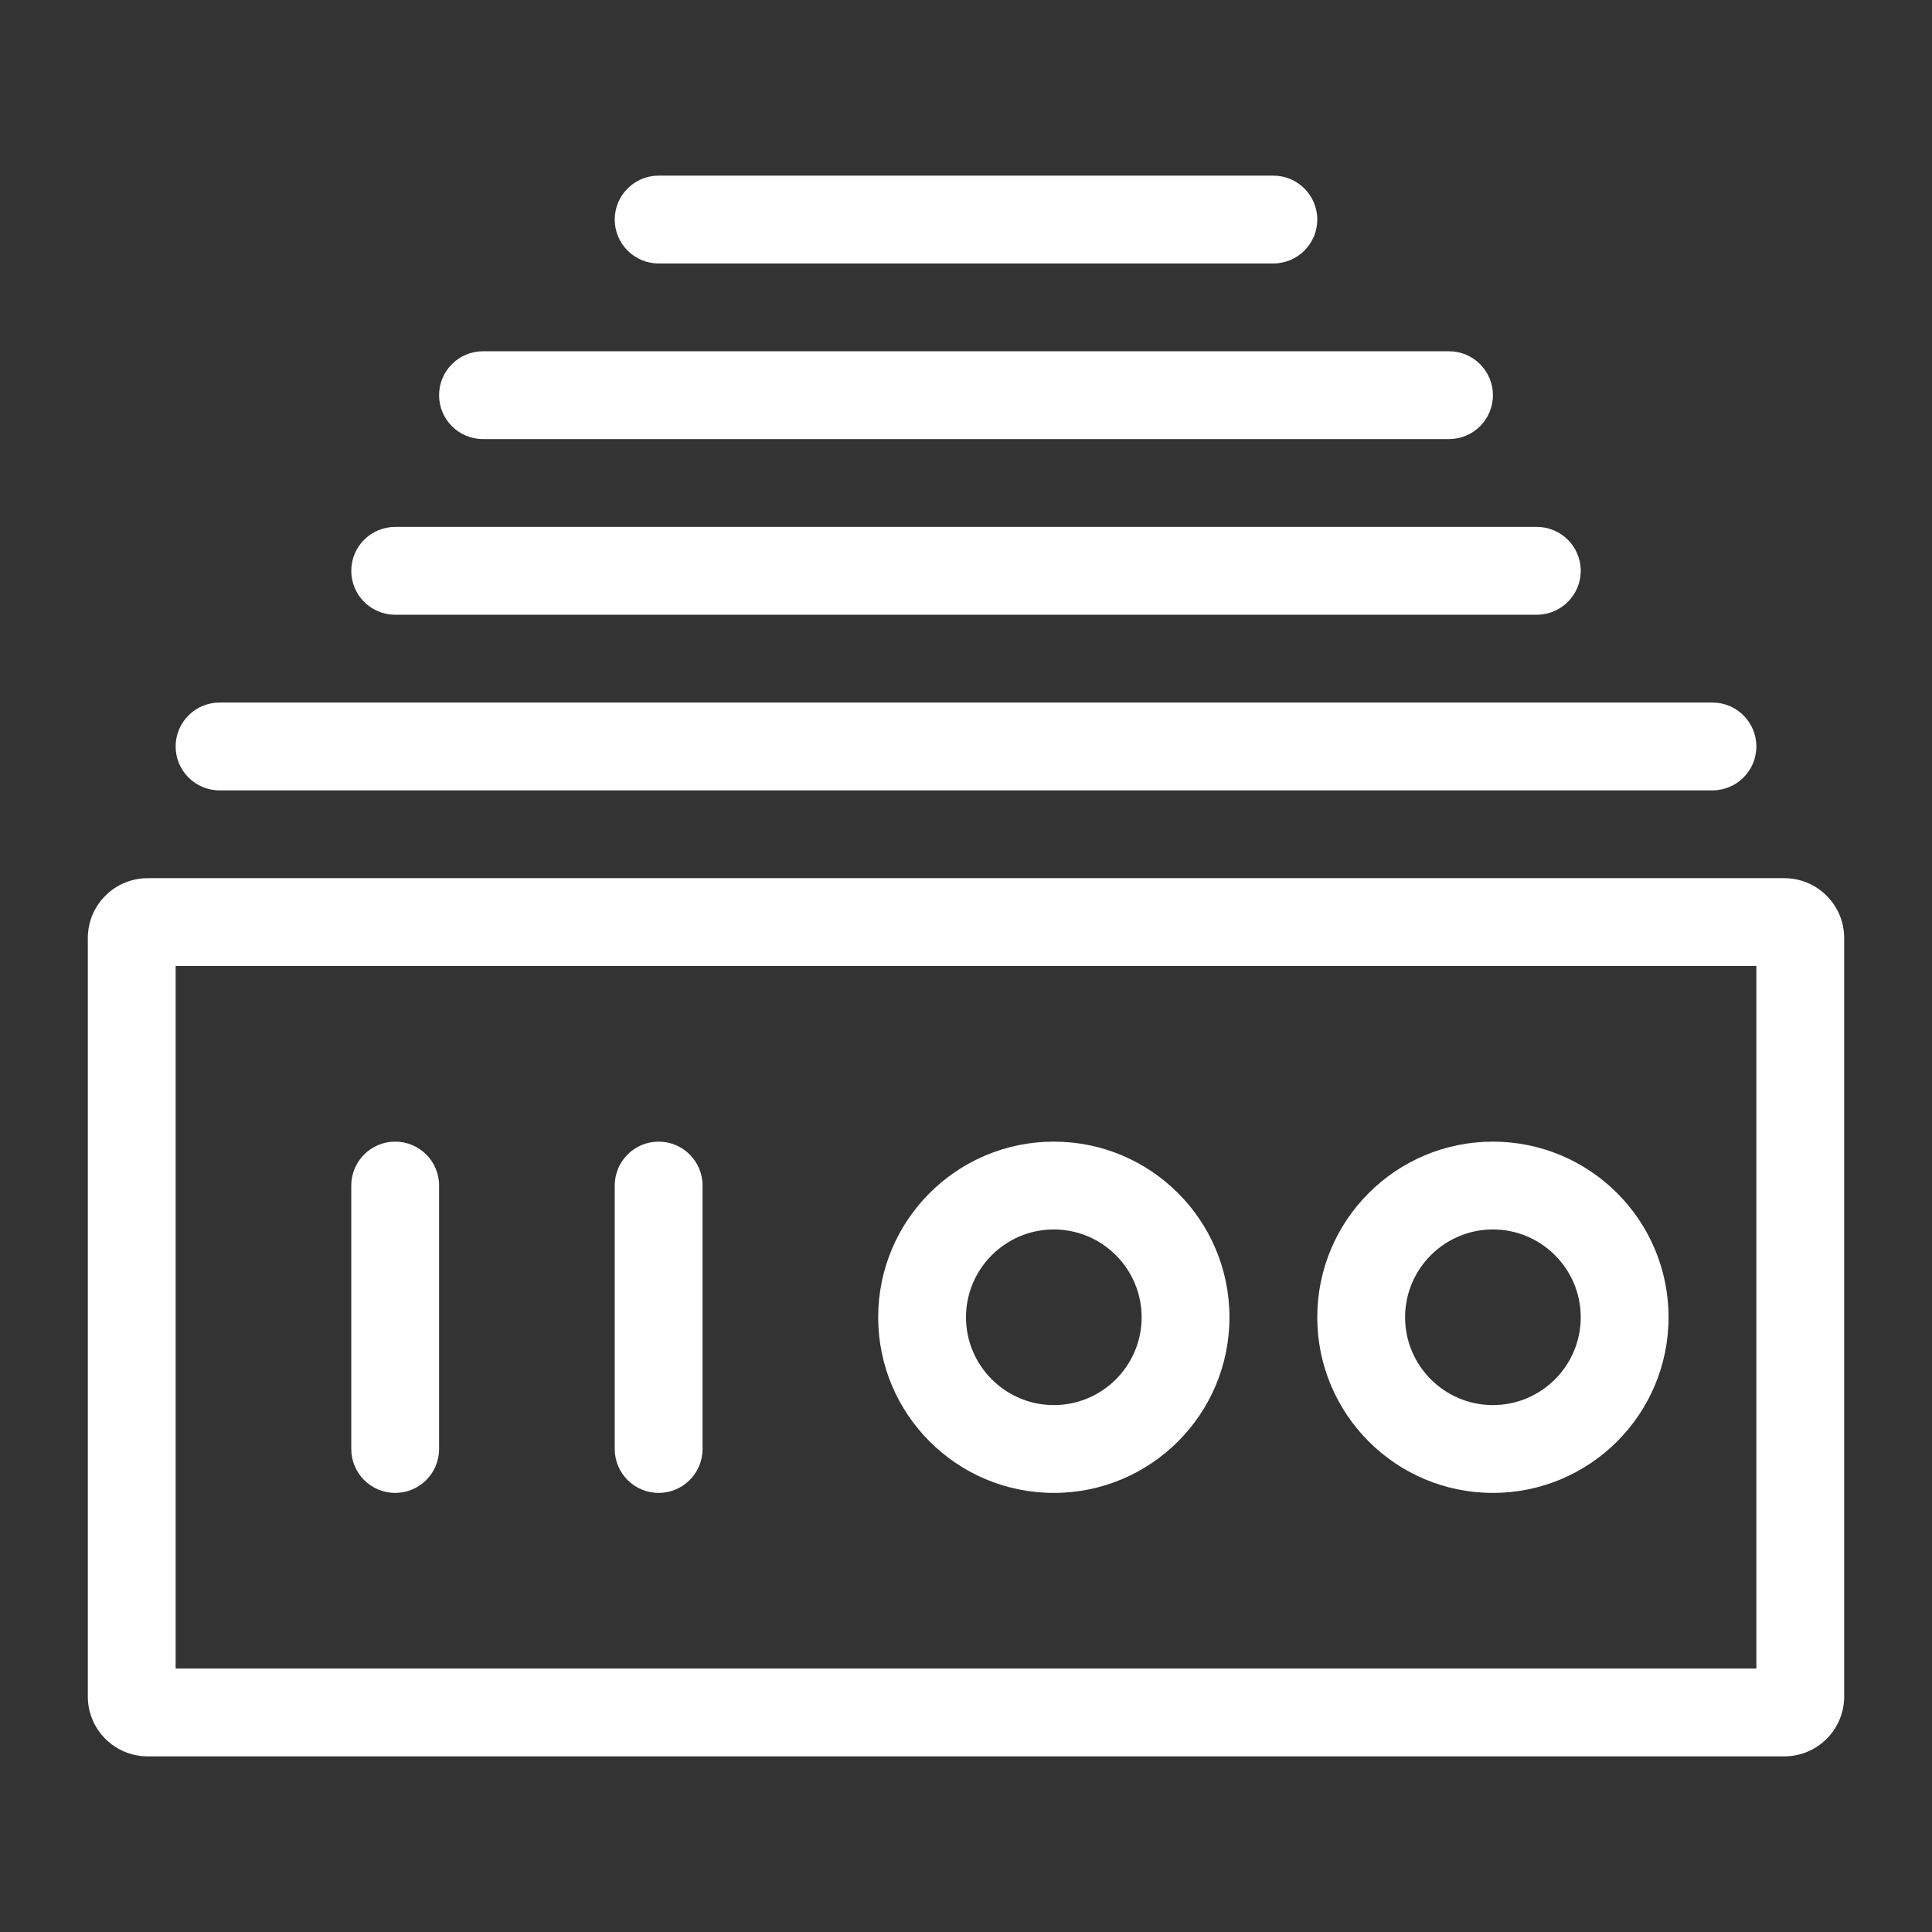 <?xml version="1.0" standalone="no"?><!DOCTYPE svg PUBLIC "-//W3C//DTD SVG 1.1//EN" "http://www.w3.org/Graphics/SVG/1.1/DTD/svg11.dtd"><svg class="icon" width="200px" height="200.00px" viewBox="0 0 1024 1024" version="1.1" xmlns="http://www.w3.org/2000/svg"><rect x="0" y="0" width="1024" height="1024" fill="#333333" stroke="none"/><path fill="#ffffff" d="M256 232.727h512c12.853 0 23.273-10.42 23.273-23.273S780.854 186.181 768 186.181H256c-12.853 0-23.273 10.42-23.273 23.273 0 12.854 10.42 23.273 23.273 23.273zM349.091 139.636h325.818c12.853 0 23.273-10.42 23.273-23.273s-10.42-23.273-23.273-23.273H349.091c-12.853 0-23.273 10.42-23.273 23.273 0 12.854 10.42 23.273 23.273 23.273zM209.455 325.818h605.091c12.853 0 23.273-10.42 23.273-23.273s-10.419-23.273-23.273-23.273H209.455c-12.853 0-23.273 10.42-23.273 23.273 0 12.854 10.419 23.273 23.273 23.273zM116.364 418.909h791.273c12.853 0 23.272-10.42 23.272-23.273s-10.419-23.273-23.272-23.273H116.364c-12.853 0-23.273 10.42-23.273 23.273 0 12.854 10.42 23.273 23.273 23.273zM945.715 465.455H78.286c-17.53 0-31.74 14.21-31.74 31.74v401.974c0 17.53 14.21 31.74 31.74 31.74h867.429c17.529 0 31.74-14.21 31.74-31.74V497.195c-0.001-17.53-14.211-31.74-31.74-31.74z m-14.806 418.909H93.091V512h837.818v372.364zM558.546 791.273c51.413 0 93.091-41.678 93.091-93.091s-41.678-93.091-93.091-93.091-93.091 41.678-93.091 93.091 41.678 93.091 93.091 93.091z m0-139.637c25.665 0 46.546 20.88 46.546 46.546s-20.88 46.545-46.546 46.545S512 723.847 512 698.182s20.88-46.546 46.546-46.546zM791.273 791.273c51.413 0 93.091-41.678 93.091-93.091s-41.678-93.091-93.091-93.091-93.091 41.678-93.091 93.091 41.678 93.091 93.091 93.091z m0-139.637c25.665 0 46.545 20.88 46.545 46.546s-20.88 46.545-46.545 46.545-46.545-20.88-46.545-46.545 20.88-46.546 46.545-46.546zM209.455 791.273c12.853 0 23.273-10.42 23.273-23.273V628.364c0-12.853-10.42-23.273-23.273-23.273s-23.273 10.42-23.273 23.273V768c0 12.853 10.419 23.273 23.273 23.273zM349.091 791.273c12.853 0 23.273-10.42 23.273-23.273V628.364c0-12.853-10.419-23.273-23.273-23.273-12.853 0-23.273 10.42-23.273 23.273V768c0 12.853 10.42 23.273 23.273 23.273z" /></svg>